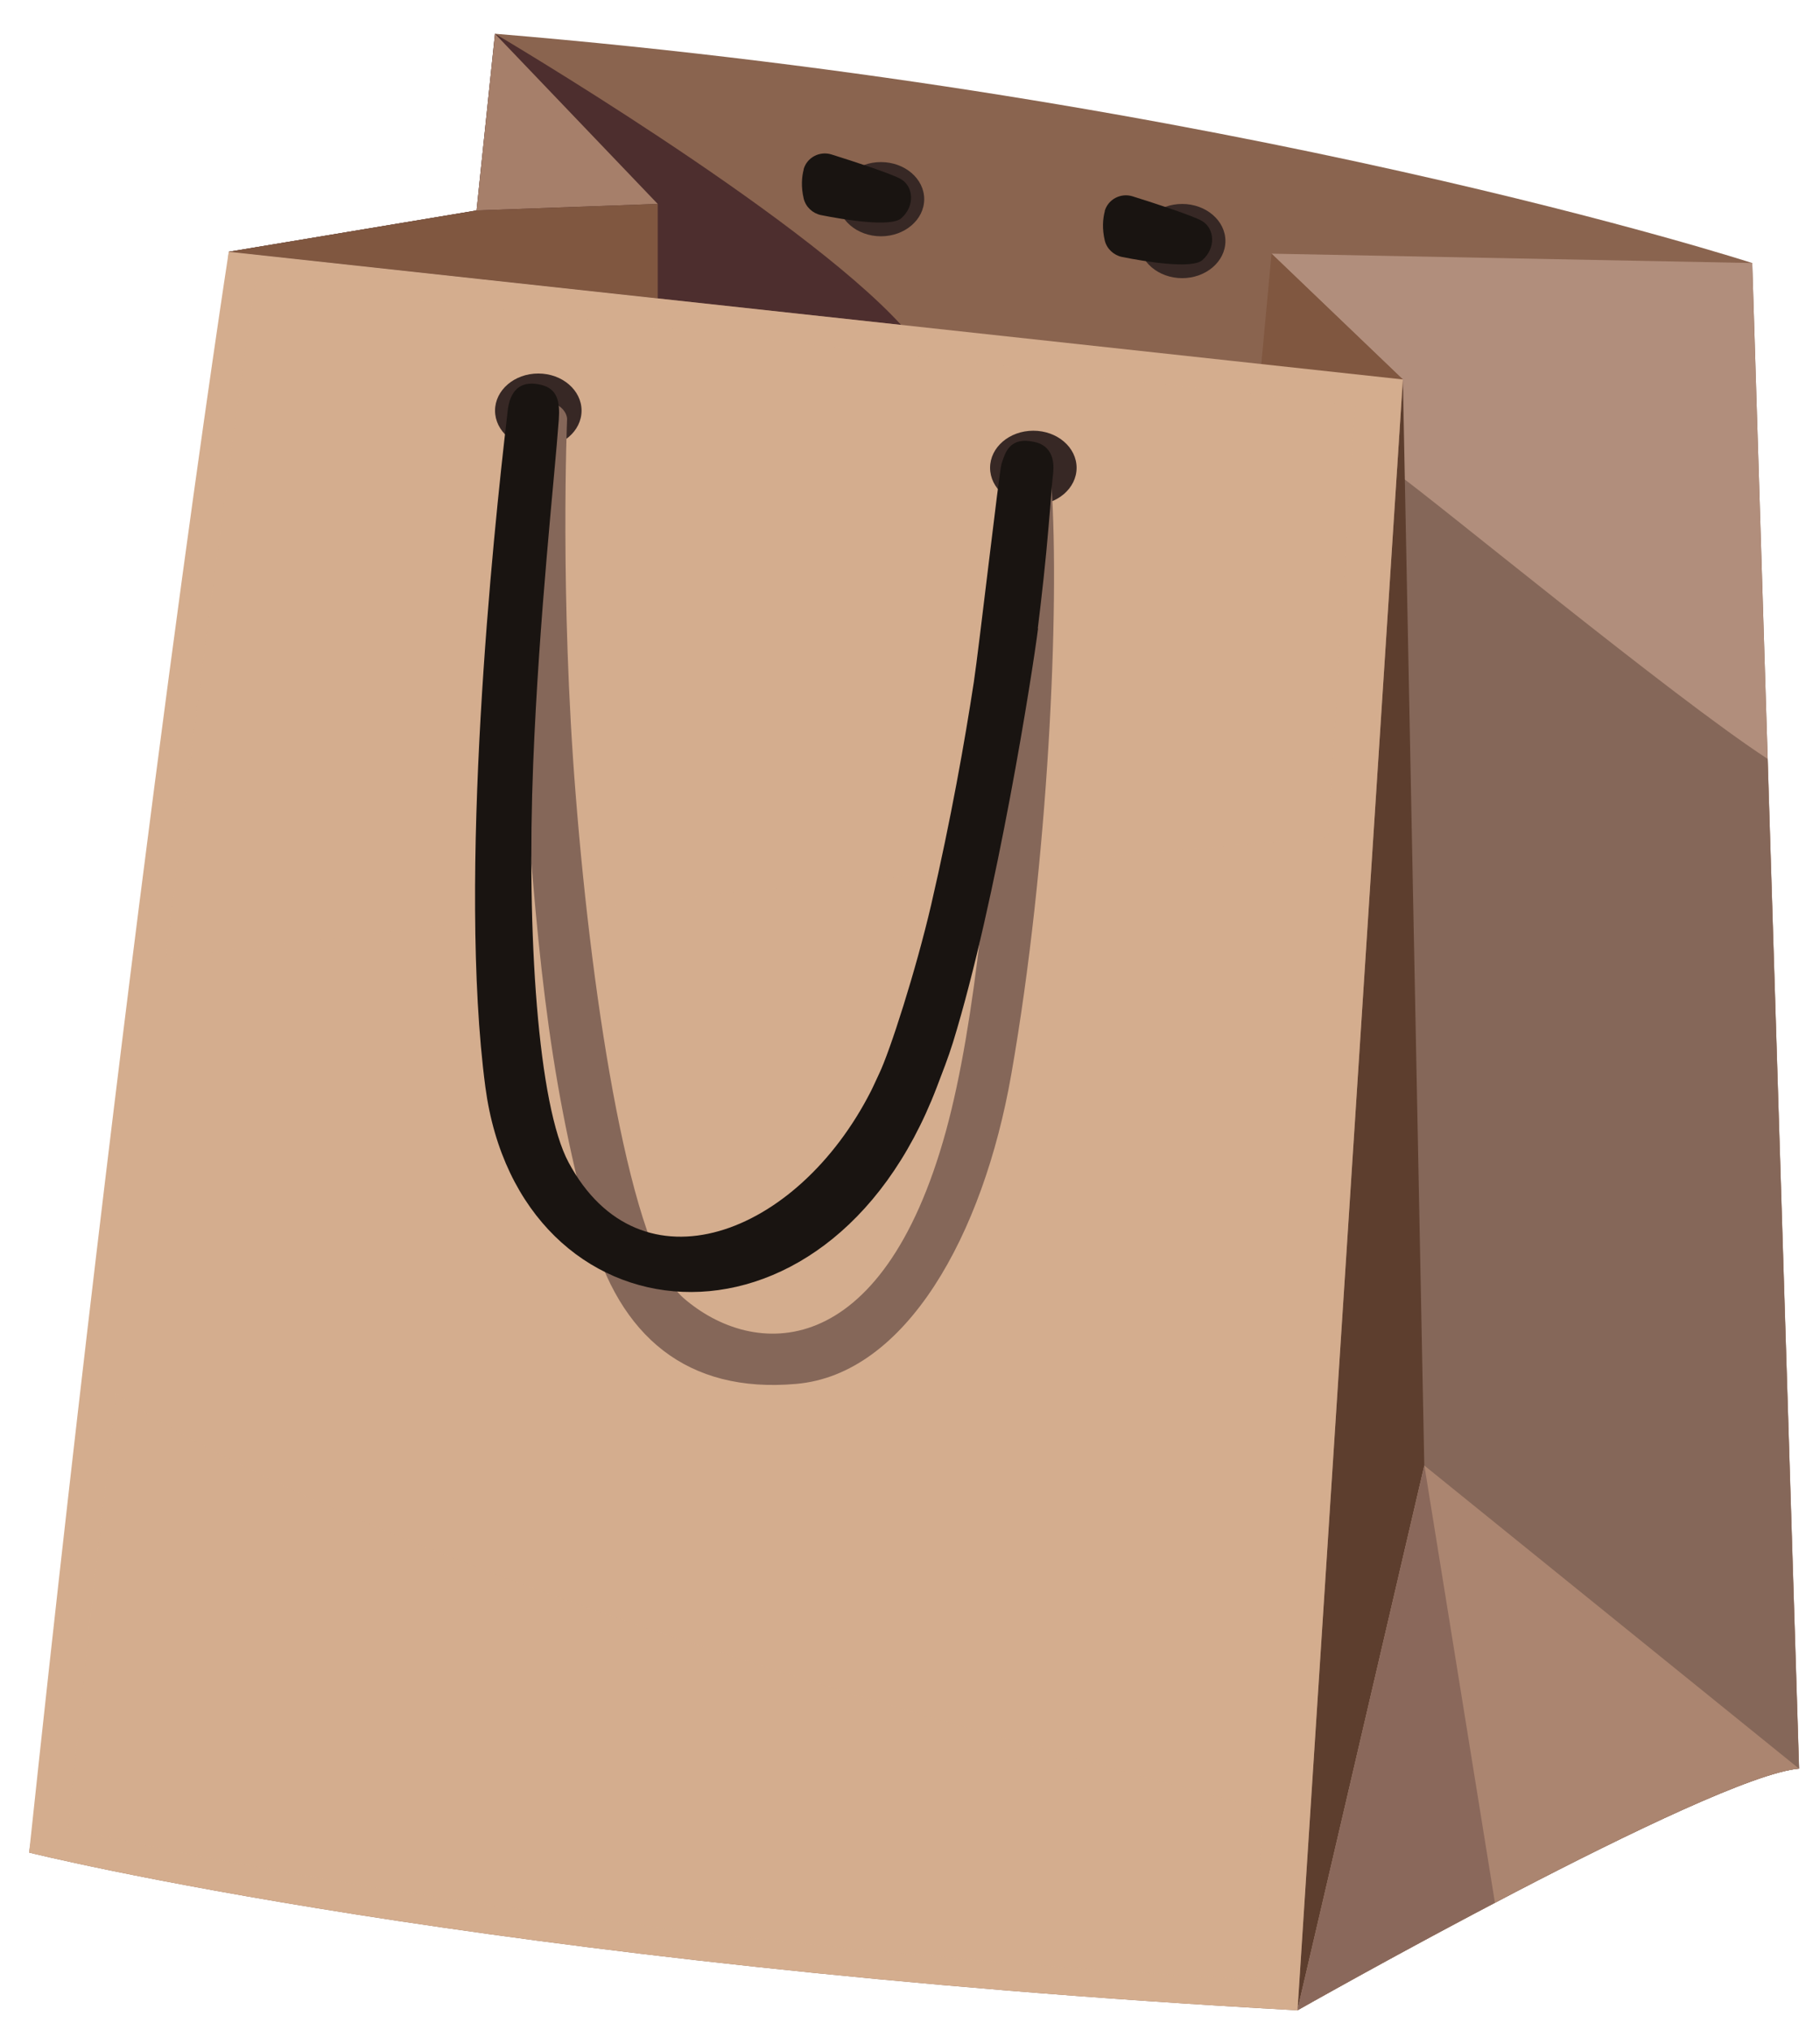 <svg width="26" height="29" viewBox="0 0 26 29" fill="none" xmlns="http://www.w3.org/2000/svg">
<path d="M7.072 0.482L6.808 3.006L3.268 3.596C3.268 3.596 2.62 12.139 0.416 26.461C0.416 26.461 6.862 28.072 18.536 28.714C18.536 28.714 24.433 25.369 25.702 25.262C25.702 25.262 25.245 10.574 25.032 3.757C25.032 3.757 17.638 1.359 7.072 0.482Z" fill="#8A644F"/>
<path d="M13.203 2.845C13.203 3.137 12.926 3.375 12.585 3.375C12.243 3.375 11.966 3.137 11.966 2.845C11.966 2.553 12.243 2.315 12.585 2.315C12.926 2.315 13.203 2.553 13.203 2.845Z" fill="#372825"/>
<path d="M11.482 2.419C11.453 2.528 11.442 2.67 11.482 2.839C11.512 2.957 11.609 3.047 11.727 3.072C12.052 3.137 12.722 3.249 12.875 3.118C13.076 2.94 13.047 2.665 12.875 2.561C12.754 2.487 12.2 2.307 11.878 2.206C11.711 2.154 11.528 2.247 11.48 2.419H11.482Z" fill="#191411"/>
<path d="M17.506 3.443C17.506 3.735 17.229 3.973 16.888 3.973C16.547 3.973 16.27 3.735 16.27 3.443C16.27 3.151 16.547 2.913 16.888 2.913C17.229 2.913 17.506 3.151 17.506 3.443Z" fill="#372825"/>
<path d="M15.783 3.017C15.754 3.126 15.743 3.268 15.783 3.438C15.813 3.555 15.91 3.645 16.028 3.67C16.353 3.735 17.023 3.847 17.176 3.716C17.377 3.539 17.348 3.263 17.176 3.159C17.055 3.085 16.501 2.905 16.179 2.804C16.012 2.752 15.829 2.845 15.781 3.017H15.783Z" fill="#191411"/>
<path d="M7.071 0.482C7.071 0.482 11.407 3.039 12.874 4.642L3.268 3.596L6.808 3.006L7.071 0.482Z" fill="#4D2E2E"/>
<path d="M25.032 3.757L18.164 3.623L20.041 5.42L18.535 28.714C18.535 28.714 24.433 25.368 25.701 25.262C25.701 25.262 25.244 10.574 25.032 3.757Z" fill="#B18E7C"/>
<path d="M19.953 6.764L18.533 28.714C18.533 28.714 24.431 25.369 25.7 25.262C25.7 25.262 25.463 17.648 25.251 10.839C23.907 9.965 20.45 7.111 19.953 6.764Z" fill="#856759"/>
<path d="M20.041 5.42L18.535 28.714L20.347 20.931L20.041 5.42Z" fill="#5D3E2E"/>
<path d="M20.348 20.931L18.533 28.714C18.533 28.714 24.431 25.369 25.7 25.262L20.348 20.933V20.931Z" fill="#AB8570"/>
<path d="M20.348 20.931L18.533 28.714C18.533 28.714 19.84 27.974 21.356 27.177L20.348 20.931Z" fill="#8A685B"/>
<path d="M7.071 0.482L9.396 2.913L6.808 3.006L7.071 0.482Z" fill="#A67F6A"/>
<path d="M9.396 2.913H9.383L6.808 3.006L3.268 3.596L9.396 4.262V2.913Z" fill="#805740"/>
<path d="M17.998 5.42H20.041L18.165 3.623L17.998 5.42Z" fill="#805740"/>
<path d="M18.536 28.714L20.041 5.42L3.268 3.596C3.268 3.596 1.938 12.139 0.416 26.461C0.416 26.461 6.862 28.072 18.536 28.714Z" fill="#D4AD8E"/>
<g style="mix-blend-mode:screen" opacity="0.12">
<path d="M5.047 13.362C6.813 13.16 8.577 12.947 10.345 12.764C13.219 12.469 16.095 12.199 18.971 11.956L19.358 5.794L3.647 4.033C3.647 4.033 3.123 7.496 2.367 13.693C3.252 13.551 4.147 13.466 5.047 13.365V13.362Z" fill="#D4AD8E"/>
</g>
<g style="mix-blend-mode:multiply" opacity="0.32">
<path d="M1.664 19.909C1.331 22.752 1.355 22.416 0.976 26.103C0.976 26.103 7.013 27.657 17.95 28.28L18.034 25.836C17.528 25.655 6.209 22.946 1.667 19.912L1.664 19.909Z" fill="#D4AD8E"/>
</g>
<path d="M8.308 5.865C8.308 6.158 8.031 6.395 7.69 6.395C7.348 6.395 7.072 6.158 7.072 5.865C7.072 5.573 7.348 5.335 7.69 5.335C8.031 5.335 8.308 5.573 8.308 5.865Z" fill="#372825"/>
<path d="M15.38 6.682C15.38 6.974 15.103 7.212 14.762 7.212C14.42 7.212 14.144 6.974 14.144 6.682C14.144 6.389 14.42 6.152 14.762 6.152C15.103 6.152 15.38 6.389 15.38 6.682Z" fill="#372825"/>
<path d="M7.316 5.696C7.316 5.696 7.195 7.22 7.459 10.642C7.671 13.403 7.797 15.239 8.432 17.566C8.848 19.092 9.816 19.904 11.372 19.767C12.939 19.633 14.044 17.648 14.447 15.345C14.977 12.325 15.141 8.662 15.02 6.922L14.358 6.548C14.358 6.548 14.369 13.037 13.514 16.154C12.598 19.488 10.762 19.409 9.762 18.538C9.015 17.885 8.466 14.403 8.225 11.363C7.996 8.512 8.101 5.994 8.101 5.994C8.101 5.994 8.136 5.639 7.316 5.691V5.696Z" fill="#856759"/>
<path d="M14.826 8.973C14.885 8.493 14.939 8.009 14.979 7.529C14.996 7.348 15.009 7.171 15.023 6.991C15.028 6.917 15.036 6.84 15.044 6.767C15.049 6.707 15.095 6.384 14.781 6.313C14.418 6.231 14.359 6.469 14.307 6.627C14.275 6.728 13.982 9.282 13.912 9.741C13.783 10.585 13.585 11.702 13.302 12.925C13.085 13.857 12.711 15.026 12.555 15.345C12.517 15.424 12.482 15.506 12.442 15.585C11.386 17.661 9.141 18.502 8.123 16.604C7.687 15.793 7.52 13.351 7.617 10.907C7.701 8.796 7.924 6.81 7.983 5.991C7.999 5.751 7.972 5.554 7.73 5.497C7.27 5.385 7.257 5.838 7.246 5.928C7.045 7.635 6.537 12.529 6.934 15.528C7.424 19.204 11.808 19.649 13.383 15.528C13.463 15.318 13.547 15.105 13.614 14.889C14.24 12.854 14.754 9.582 14.829 8.979L14.826 8.973Z" fill="#191411"/>
</svg>
